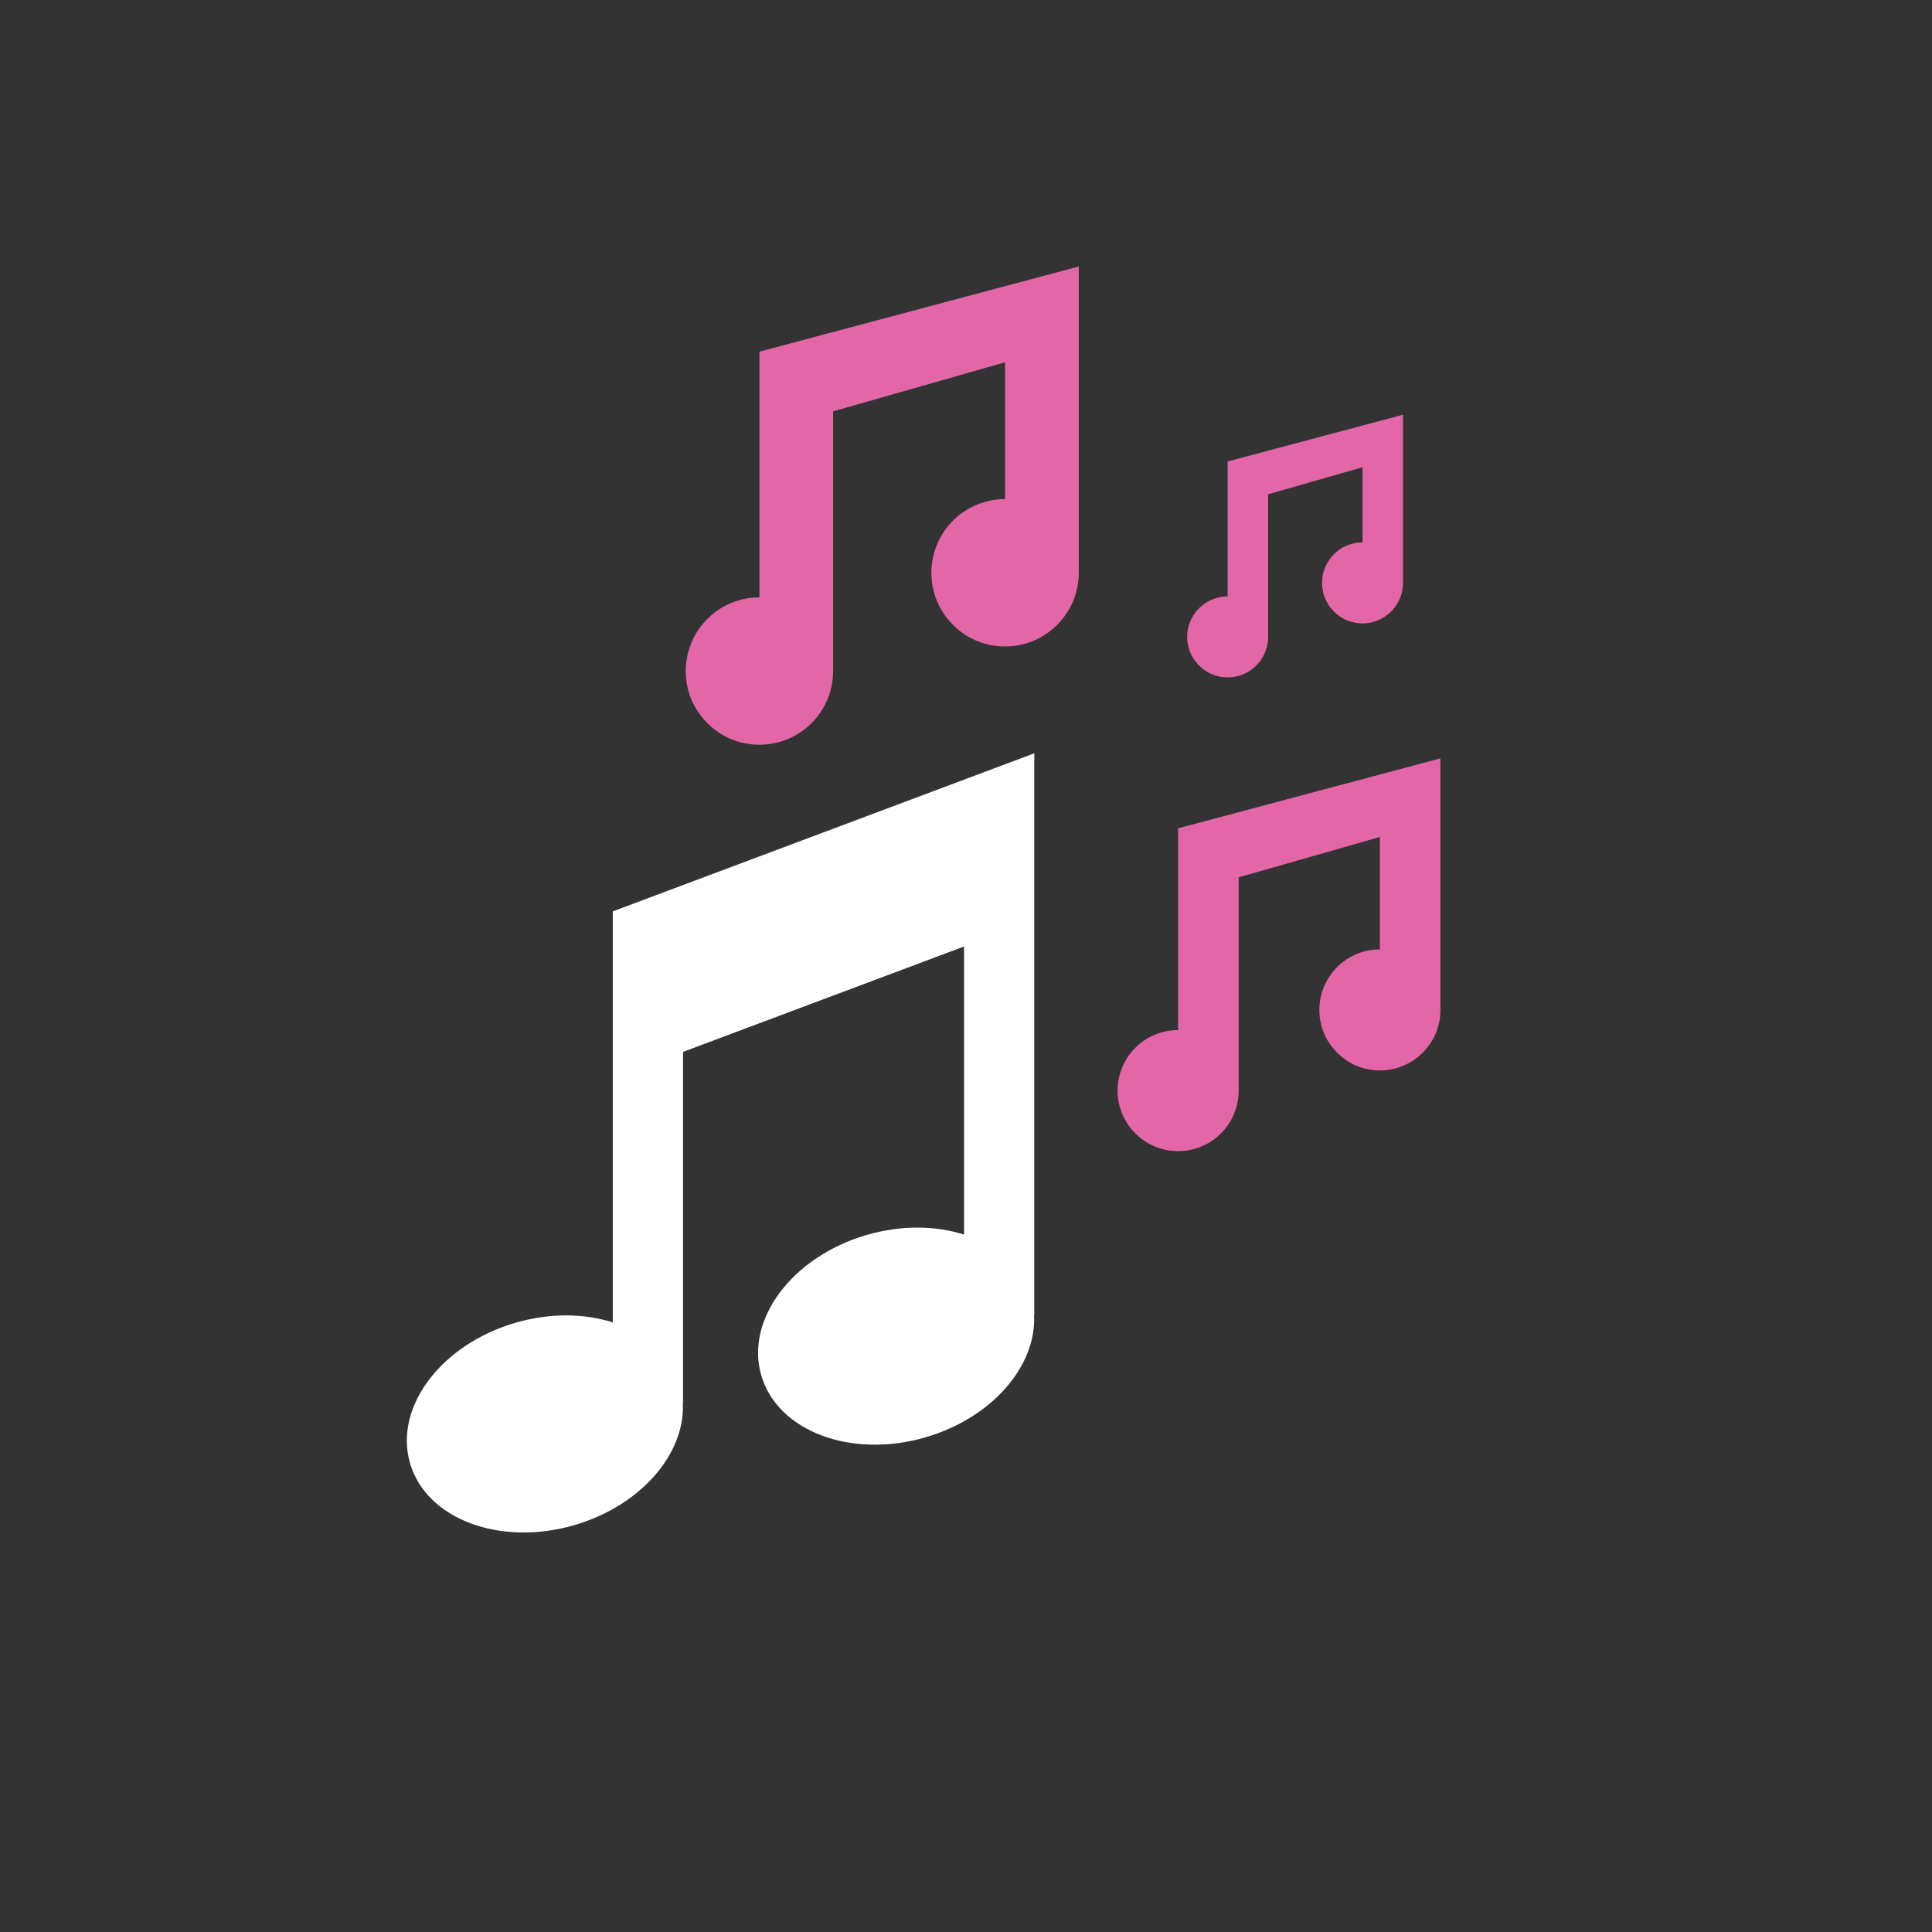 <?xml version="1.0" encoding="UTF-8"?><svg id="Capa_2" xmlns="http://www.w3.org/2000/svg" viewBox="0 0 532 532"><rect x="0" y="0" width="532" height="532" fill="#333333" stroke="none"/><defs><style>.cls-1{fill:#e367a7;}.cls-1,.cls-2,.cls-3{stroke-width:0px;}.cls-2{fill:none;}.cls-3{fill:#fff;}</style></defs><g id="Capa_1-2"><path class="cls-2" d="M266,532c146.91,0,266-119.09,266-266S412.91,0,266,0,0,119.09,0,266s119.09,266,266,266Z"/><path class="cls-3" d="M284.81,207.43l-116.07,43.53v113.18c-7.86-2.5-17.29-2.67-26.81.1-20.51,5.98-33.51,23.31-29.02,38.69,4.49,15.38,24.76,23.01,45.27,17.02,18.26-5.32,30.53-19.64,29.84-33.57h.06v-96.73l77.38-29.02v79.33c-7.86-2.5-17.29-2.67-26.81.1-20.51,5.98-33.51,23.31-29.02,38.69,4.49,15.38,24.76,23.01,45.27,17.02,18.26-5.32,30.53-19.64,29.84-33.57h.06v-154.76h0Z"/><path class="cls-1" d="M209.12,96.85v67.64c-12.41,0-22.22,11.14-19.97,23.97,1.43,8.16,8.13,14.86,16.29,16.29,12.83,2.25,23.97-7.56,23.97-19.97v-71.5l47.35-13.53v37.68c-12.41,0-22.22,11.14-19.97,23.97,1.43,8.16,8.13,14.86,16.29,16.29,12.83,2.25,23.97-7.56,23.97-19.97v-84.33l-87.94,23.45Z"/><path class="cls-1" d="M324.41,228.08v55.56c-10.19,0-18.25,9.15-16.4,19.69,1.18,6.7,6.68,12.21,13.38,13.38,10.54,1.85,19.69-6.21,19.69-16.4v-58.73l38.89-11.11v30.95c-10.19,0-18.25,9.15-16.4,19.69,1.18,6.7,6.68,12.21,13.38,13.38,10.54,1.85,19.69-6.21,19.69-16.4v-69.26l-72.22,19.26Z"/><path class="cls-1" d="M338.05,127.08v37.15c-6.82,0-12.2,6.12-10.97,13.16.79,4.48,4.46,8.16,8.95,8.95,7.05,1.24,13.16-4.15,13.16-10.97v-39.27l26-7.43v20.69c-6.82,0-12.2,6.12-10.97,13.16.79,4.48,4.46,8.16,8.95,8.95,7.05,1.24,13.16-4.15,13.16-10.97v-46.31l-48.29,12.88Z"/></g></svg>